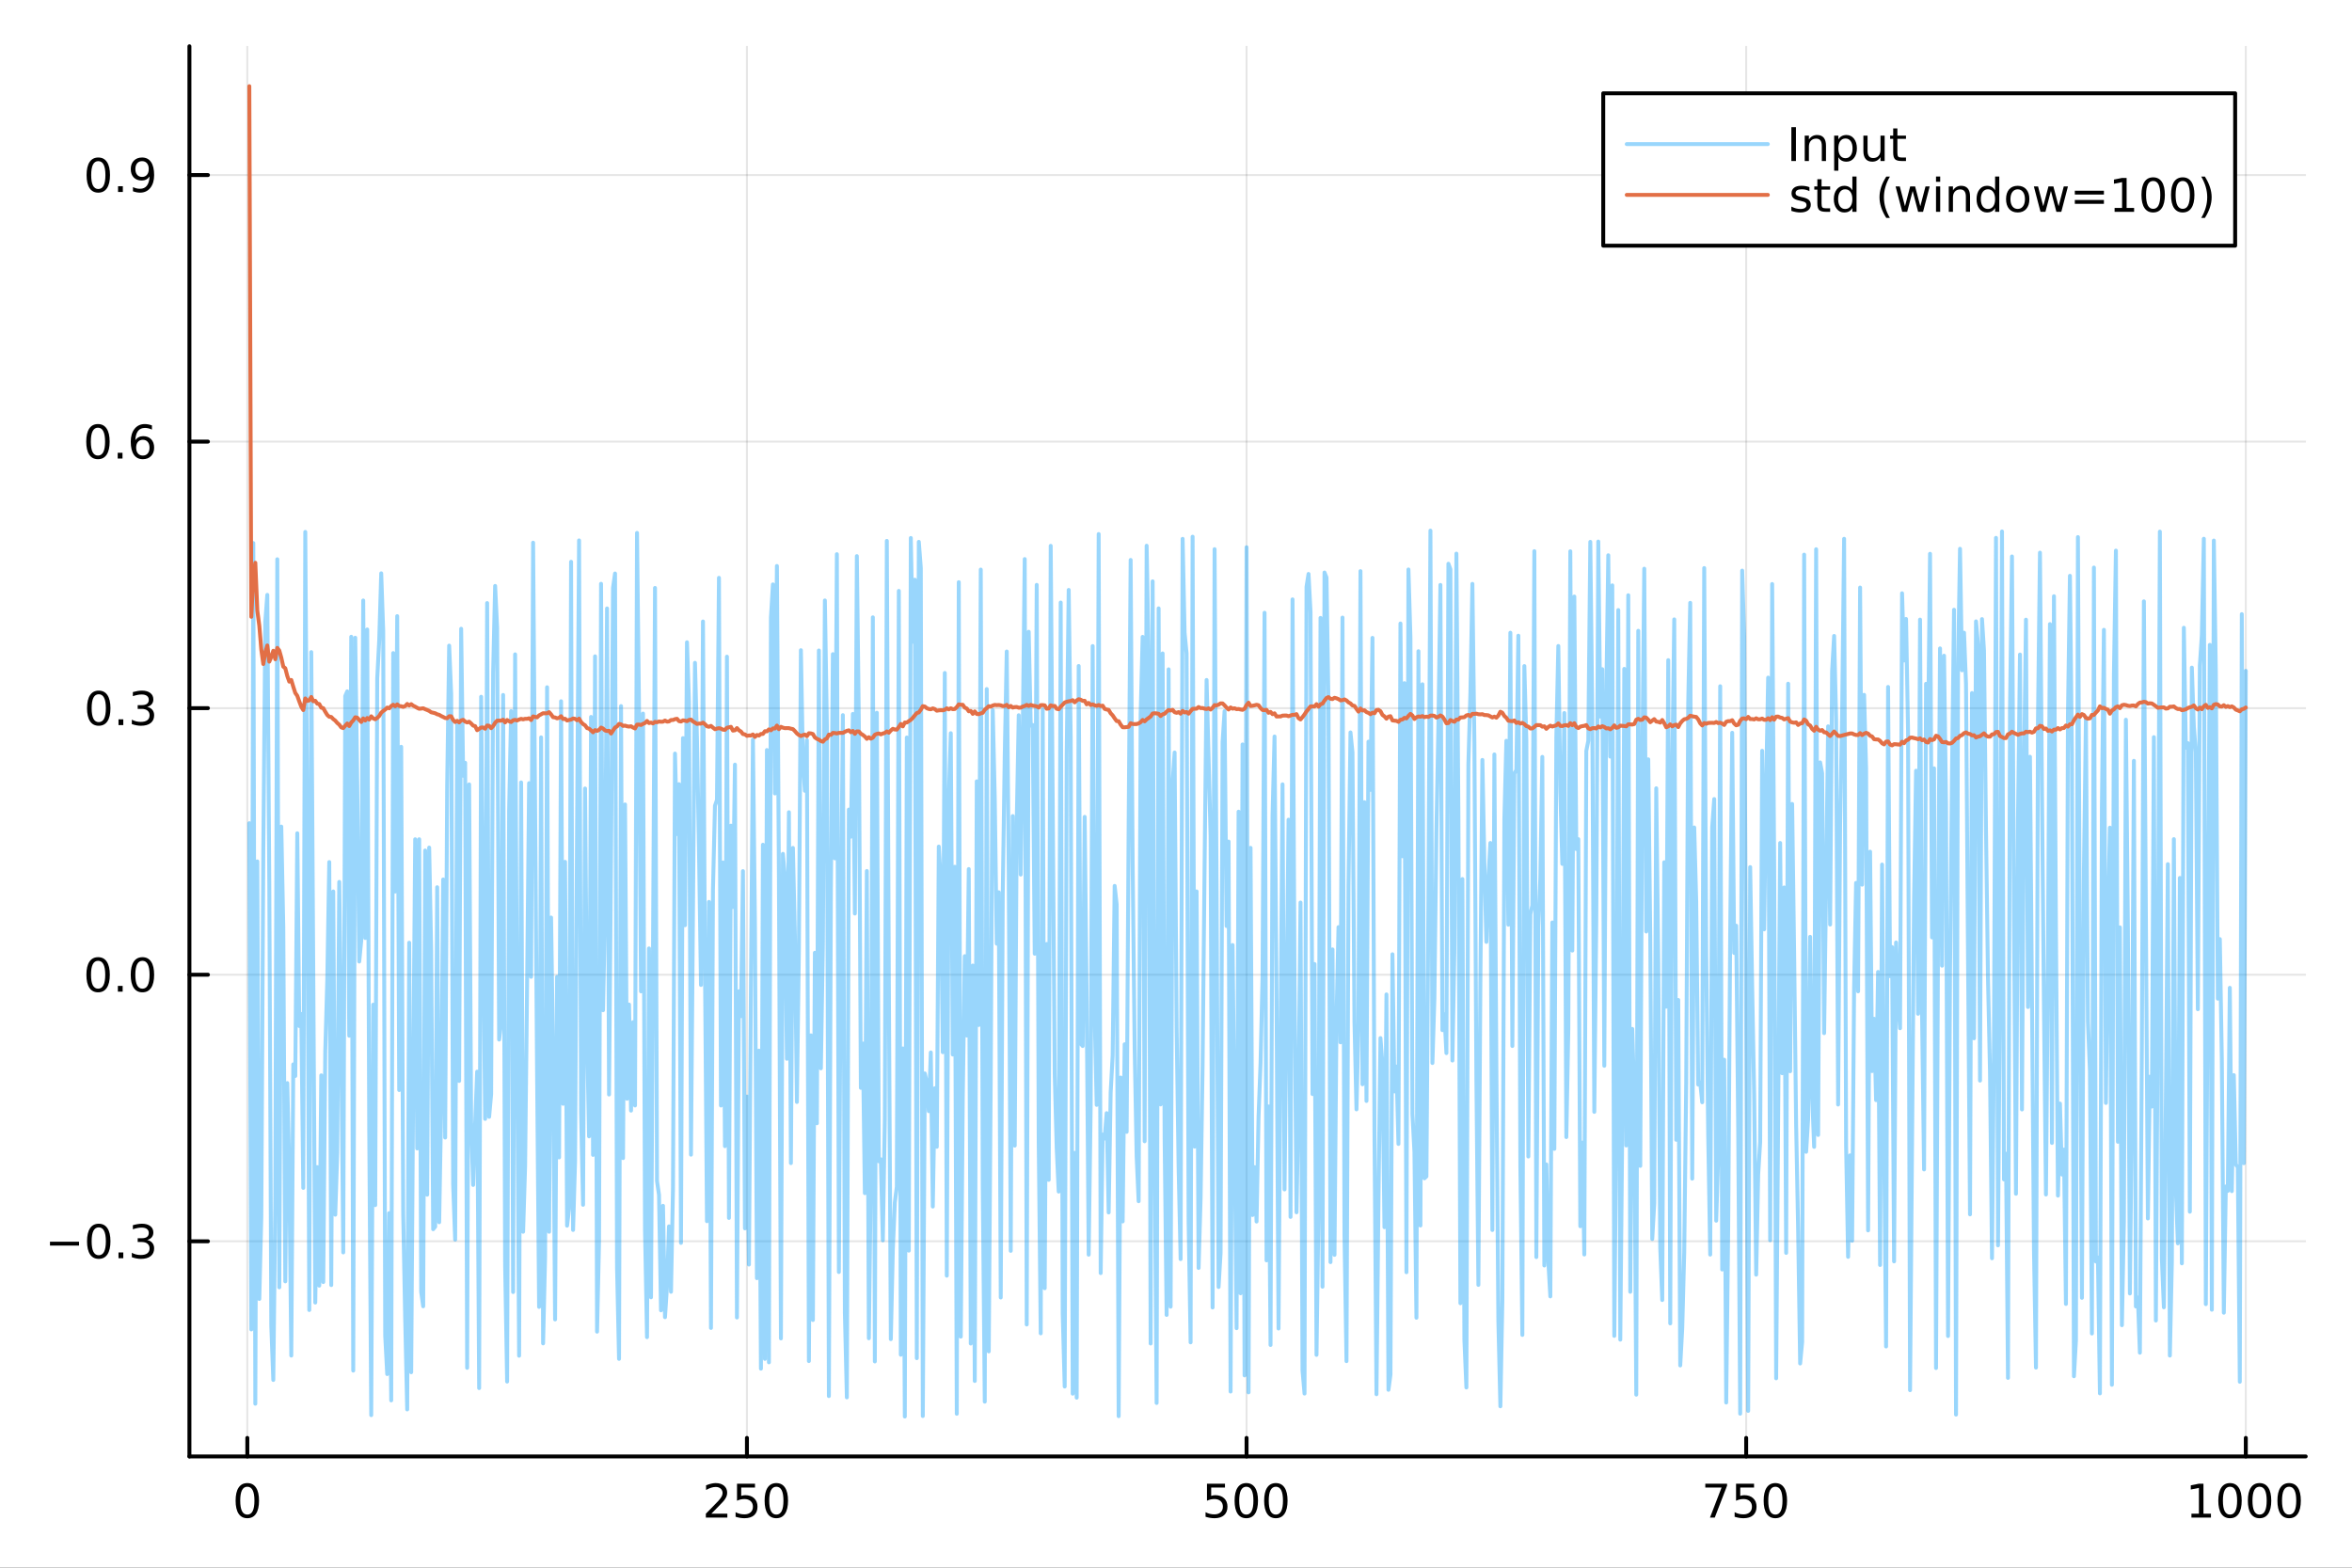 <?xml version="1.0" encoding="utf-8"?>
<svg xmlns="http://www.w3.org/2000/svg" xmlns:xlink="http://www.w3.org/1999/xlink" width="600" height="400" viewBox="0 0 2400 1600">
<rect x="0" y="0" width="2400" height="1600" fill="#333333" stroke="none"/>
<defs>
  <clipPath id="clip450">
    <rect x="0" y="0" width="2400" height="1600"/>
  </clipPath>
</defs>
<path clip-path="url(#clip450)" d="M0 1600 L2400 1600 L2400 0 L0 0  Z" fill="#ffffff" fill-rule="evenodd" fill-opacity="1"/>
<defs>
  <clipPath id="clip451">
    <rect x="480" y="0" width="1681" height="1600"/>
  </clipPath>
</defs>
<path clip-path="url(#clip450)" d="M193.288 1486.45 L2352.76 1486.45 L2352.76 47.244 L193.288 47.244  Z" fill="#ffffff" fill-rule="evenodd" fill-opacity="1"/>
<defs>
  <clipPath id="clip452">
    <rect x="193" y="47" width="2160" height="1440"/>
  </clipPath>
</defs>
<polyline clip-path="url(#clip452)" style="stroke:#000000; stroke-linecap:round; stroke-linejoin:round; stroke-width:2; stroke-opacity:0.1; fill:none" points="252.366,1486.45 252.366,47.244 "/>
<polyline clip-path="url(#clip452)" style="stroke:#000000; stroke-linecap:round; stroke-linejoin:round; stroke-width:2; stroke-opacity:0.1; fill:none" points="762.184,1486.45 762.184,47.244 "/>
<polyline clip-path="url(#clip452)" style="stroke:#000000; stroke-linecap:round; stroke-linejoin:round; stroke-width:2; stroke-opacity:0.1; fill:none" points="1272,1486.45 1272,47.244 "/>
<polyline clip-path="url(#clip452)" style="stroke:#000000; stroke-linecap:round; stroke-linejoin:round; stroke-width:2; stroke-opacity:0.1; fill:none" points="1781.82,1486.45 1781.82,47.244 "/>
<polyline clip-path="url(#clip452)" style="stroke:#000000; stroke-linecap:round; stroke-linejoin:round; stroke-width:2; stroke-opacity:0.1; fill:none" points="2291.64,1486.45 2291.64,47.244 "/>
<polyline clip-path="url(#clip450)" style="stroke:#000000; stroke-linecap:round; stroke-linejoin:round; stroke-width:4; stroke-opacity:1; fill:none" points="193.288,1486.45 2352.76,1486.45 "/>
<polyline clip-path="url(#clip450)" style="stroke:#000000; stroke-linecap:round; stroke-linejoin:round; stroke-width:4; stroke-opacity:1; fill:none" points="252.366,1486.45 252.366,1467.55 "/>
<polyline clip-path="url(#clip450)" style="stroke:#000000; stroke-linecap:round; stroke-linejoin:round; stroke-width:4; stroke-opacity:1; fill:none" points="762.184,1486.45 762.184,1467.55 "/>
<polyline clip-path="url(#clip450)" style="stroke:#000000; stroke-linecap:round; stroke-linejoin:round; stroke-width:4; stroke-opacity:1; fill:none" points="1272,1486.45 1272,1467.55 "/>
<polyline clip-path="url(#clip450)" style="stroke:#000000; stroke-linecap:round; stroke-linejoin:round; stroke-width:4; stroke-opacity:1; fill:none" points="1781.82,1486.45 1781.82,1467.55 "/>
<polyline clip-path="url(#clip450)" style="stroke:#000000; stroke-linecap:round; stroke-linejoin:round; stroke-width:4; stroke-opacity:1; fill:none" points="2291.64,1486.45 2291.64,1467.55 "/>
<path clip-path="url(#clip450)" d="M252.366 1517.37 Q248.755 1517.37 246.926 1520.93 Q245.12 1524.47 245.12 1531.6 Q245.12 1538.71 246.926 1542.27 Q248.755 1545.82 252.366 1545.82 Q256 1545.82 257.805 1542.27 Q259.634 1538.71 259.634 1531.6 Q259.634 1524.47 257.805 1520.93 Q256 1517.37 252.366 1517.37 M252.366 1513.66 Q258.176 1513.66 261.231 1518.27 Q264.31 1522.85 264.31 1531.6 Q264.31 1540.33 261.231 1544.94 Q258.176 1549.52 252.366 1549.52 Q246.555 1549.52 243.477 1544.94 Q240.421 1540.33 240.421 1531.6 Q240.421 1522.85 243.477 1518.27 Q246.555 1513.66 252.366 1513.66 Z" fill="#000000" fill-rule="nonzero" fill-opacity="1" /><path clip-path="url(#clip450)" d="M725.876 1544.91 L742.196 1544.91 L742.196 1548.85 L720.251 1548.85 L720.251 1544.91 Q722.913 1542.16 727.497 1537.53 Q732.103 1532.88 733.284 1531.53 Q735.529 1529.01 736.409 1527.27 Q737.311 1525.51 737.311 1523.82 Q737.311 1521.07 735.367 1519.33 Q733.446 1517.6 730.344 1517.6 Q728.145 1517.6 725.691 1518.36 Q723.261 1519.13 720.483 1520.68 L720.483 1515.95 Q723.307 1514.82 725.761 1514.24 Q728.214 1513.66 730.251 1513.66 Q735.622 1513.66 738.816 1516.35 Q742.01 1519.03 742.01 1523.52 Q742.01 1525.65 741.2 1527.57 Q740.413 1529.47 738.307 1532.07 Q737.728 1532.74 734.626 1535.95 Q731.524 1539.15 725.876 1544.91 Z" fill="#000000" fill-rule="nonzero" fill-opacity="1" /><path clip-path="url(#clip450)" d="M752.057 1514.29 L770.413 1514.29 L770.413 1518.22 L756.339 1518.22 L756.339 1526.7 Q757.358 1526.35 758.376 1526.19 Q759.395 1526 760.413 1526 Q766.2 1526 769.58 1529.17 Q772.959 1532.34 772.959 1537.76 Q772.959 1543.34 769.487 1546.44 Q766.015 1549.52 759.696 1549.52 Q757.52 1549.52 755.251 1549.15 Q753.006 1548.78 750.598 1548.04 L750.598 1543.34 Q752.682 1544.47 754.904 1545.03 Q757.126 1545.58 759.603 1545.58 Q763.608 1545.58 765.945 1543.48 Q768.283 1541.37 768.283 1537.76 Q768.283 1534.15 765.945 1532.04 Q763.608 1529.94 759.603 1529.94 Q757.728 1529.94 755.853 1530.35 Q754.001 1530.77 752.057 1531.65 L752.057 1514.29 Z" fill="#000000" fill-rule="nonzero" fill-opacity="1" /><path clip-path="url(#clip450)" d="M792.172 1517.37 Q788.561 1517.37 786.732 1520.93 Q784.927 1524.47 784.927 1531.6 Q784.927 1538.71 786.732 1542.27 Q788.561 1545.82 792.172 1545.82 Q795.806 1545.82 797.612 1542.27 Q799.441 1538.71 799.441 1531.6 Q799.441 1524.47 797.612 1520.93 Q795.806 1517.37 792.172 1517.37 M792.172 1513.66 Q797.982 1513.66 801.038 1518.27 Q804.117 1522.85 804.117 1531.6 Q804.117 1540.33 801.038 1544.94 Q797.982 1549.52 792.172 1549.52 Q786.362 1549.52 783.283 1544.94 Q780.228 1540.33 780.228 1531.6 Q780.228 1522.85 783.283 1518.27 Q786.362 1513.66 792.172 1513.66 Z" fill="#000000" fill-rule="nonzero" fill-opacity="1" /><path clip-path="url(#clip450)" d="M1231.62 1514.29 L1249.98 1514.29 L1249.98 1518.22 L1235.9 1518.22 L1235.9 1526.7 Q1236.92 1526.35 1237.94 1526.19 Q1238.96 1526 1239.98 1526 Q1245.76 1526 1249.14 1529.17 Q1252.52 1532.34 1252.52 1537.76 Q1252.52 1543.34 1249.05 1546.44 Q1245.58 1549.52 1239.26 1549.52 Q1237.08 1549.52 1234.81 1549.15 Q1232.57 1548.78 1230.16 1548.04 L1230.16 1543.34 Q1232.25 1544.47 1234.47 1545.03 Q1236.69 1545.58 1239.17 1545.58 Q1243.17 1545.58 1245.51 1543.48 Q1247.85 1541.37 1247.85 1537.76 Q1247.85 1534.15 1245.51 1532.04 Q1243.17 1529.94 1239.17 1529.94 Q1237.29 1529.94 1235.42 1530.35 Q1233.56 1530.77 1231.62 1531.65 L1231.62 1514.29 Z" fill="#000000" fill-rule="nonzero" fill-opacity="1" /><path clip-path="url(#clip450)" d="M1271.74 1517.37 Q1268.12 1517.37 1266.3 1520.93 Q1264.49 1524.47 1264.49 1531.6 Q1264.49 1538.71 1266.3 1542.27 Q1268.12 1545.82 1271.74 1545.82 Q1275.37 1545.82 1277.18 1542.27 Q1279 1538.71 1279 1531.6 Q1279 1524.47 1277.18 1520.93 Q1275.37 1517.37 1271.74 1517.37 M1271.74 1513.66 Q1277.55 1513.66 1280.6 1518.27 Q1283.68 1522.85 1283.68 1531.6 Q1283.68 1540.33 1280.6 1544.94 Q1277.55 1549.52 1271.74 1549.52 Q1265.93 1549.52 1262.85 1544.94 Q1259.79 1540.33 1259.79 1531.6 Q1259.79 1522.85 1262.85 1518.27 Q1265.93 1513.66 1271.74 1513.66 Z" fill="#000000" fill-rule="nonzero" fill-opacity="1" /><path clip-path="url(#clip450)" d="M1301.9 1517.37 Q1298.29 1517.37 1296.46 1520.93 Q1294.65 1524.47 1294.65 1531.6 Q1294.65 1538.71 1296.46 1542.27 Q1298.29 1545.82 1301.9 1545.82 Q1305.53 1545.82 1307.34 1542.27 Q1309.17 1538.71 1309.17 1531.6 Q1309.17 1524.47 1307.34 1520.93 Q1305.53 1517.37 1301.9 1517.37 M1301.9 1513.66 Q1307.71 1513.66 1310.76 1518.27 Q1313.84 1522.85 1313.84 1531.6 Q1313.84 1540.33 1310.76 1544.94 Q1307.71 1549.52 1301.9 1549.52 Q1296.09 1549.52 1293.01 1544.94 Q1289.95 1540.33 1289.95 1531.6 Q1289.95 1522.85 1293.01 1518.27 Q1296.09 1513.66 1301.9 1513.66 Z" fill="#000000" fill-rule="nonzero" fill-opacity="1" /><path clip-path="url(#clip450)" d="M1740.1 1514.29 L1762.32 1514.29 L1762.32 1516.28 L1749.77 1548.85 L1744.89 1548.85 L1756.69 1518.22 L1740.1 1518.22 L1740.1 1514.29 Z" fill="#000000" fill-rule="nonzero" fill-opacity="1" /><path clip-path="url(#clip450)" d="M1771.48 1514.29 L1789.84 1514.29 L1789.84 1518.22 L1775.77 1518.22 L1775.77 1526.7 Q1776.79 1526.35 1777.8 1526.19 Q1778.82 1526 1779.84 1526 Q1785.63 1526 1789.01 1529.17 Q1792.39 1532.34 1792.39 1537.76 Q1792.39 1543.34 1788.92 1546.44 Q1785.44 1549.52 1779.12 1549.52 Q1776.95 1549.52 1774.68 1549.15 Q1772.43 1548.78 1770.03 1548.04 L1770.03 1543.34 Q1772.11 1544.47 1774.33 1545.03 Q1776.55 1545.58 1779.03 1545.58 Q1783.04 1545.58 1785.37 1543.48 Q1787.71 1541.37 1787.71 1537.76 Q1787.71 1534.15 1785.37 1532.04 Q1783.04 1529.94 1779.03 1529.94 Q1777.16 1529.94 1775.28 1530.35 Q1773.43 1530.77 1771.48 1531.65 L1771.48 1514.29 Z" fill="#000000" fill-rule="nonzero" fill-opacity="1" /><path clip-path="url(#clip450)" d="M1811.6 1517.37 Q1807.99 1517.37 1806.16 1520.93 Q1804.36 1524.47 1804.36 1531.6 Q1804.36 1538.71 1806.16 1542.27 Q1807.99 1545.82 1811.6 1545.82 Q1815.23 1545.82 1817.04 1542.27 Q1818.87 1538.71 1818.87 1531.6 Q1818.87 1524.47 1817.04 1520.93 Q1815.23 1517.37 1811.6 1517.37 M1811.6 1513.66 Q1817.41 1513.66 1820.47 1518.27 Q1823.54 1522.85 1823.54 1531.6 Q1823.54 1540.33 1820.47 1544.94 Q1817.41 1549.52 1811.6 1549.52 Q1805.79 1549.52 1802.71 1544.94 Q1799.66 1540.33 1799.66 1531.6 Q1799.66 1522.85 1802.71 1518.27 Q1805.79 1513.66 1811.6 1513.66 Z" fill="#000000" fill-rule="nonzero" fill-opacity="1" /><path clip-path="url(#clip450)" d="M2236.16 1544.91 L2243.8 1544.91 L2243.8 1518.55 L2235.49 1520.21 L2235.49 1515.95 L2243.76 1514.29 L2248.43 1514.29 L2248.43 1544.91 L2256.07 1544.91 L2256.07 1548.85 L2236.16 1548.85 L2236.16 1544.91 Z" fill="#000000" fill-rule="nonzero" fill-opacity="1" /><path clip-path="url(#clip450)" d="M2275.52 1517.37 Q2271.91 1517.37 2270.08 1520.93 Q2268.27 1524.47 2268.27 1531.6 Q2268.27 1538.71 2270.08 1542.27 Q2271.91 1545.82 2275.52 1545.82 Q2279.15 1545.82 2280.96 1542.27 Q2282.78 1538.71 2282.78 1531.6 Q2282.78 1524.47 2280.96 1520.93 Q2279.15 1517.37 2275.52 1517.37 M2275.52 1513.66 Q2281.33 1513.66 2284.38 1518.27 Q2287.46 1522.85 2287.46 1531.6 Q2287.46 1540.33 2284.38 1544.94 Q2281.33 1549.52 2275.52 1549.52 Q2269.71 1549.52 2266.63 1544.94 Q2263.57 1540.33 2263.57 1531.6 Q2263.57 1522.85 2266.63 1518.27 Q2269.71 1513.66 2275.52 1513.66 Z" fill="#000000" fill-rule="nonzero" fill-opacity="1" /><path clip-path="url(#clip450)" d="M2305.68 1517.37 Q2302.07 1517.37 2300.24 1520.93 Q2298.43 1524.47 2298.43 1531.6 Q2298.43 1538.71 2300.24 1542.27 Q2302.07 1545.82 2305.68 1545.82 Q2309.31 1545.82 2311.12 1542.27 Q2312.95 1538.71 2312.95 1531.6 Q2312.95 1524.47 2311.12 1520.93 Q2309.31 1517.37 2305.68 1517.37 M2305.68 1513.66 Q2311.49 1513.66 2314.54 1518.27 Q2317.62 1522.85 2317.62 1531.6 Q2317.62 1540.33 2314.54 1544.94 Q2311.49 1549.52 2305.68 1549.52 Q2299.87 1549.52 2296.79 1544.94 Q2293.73 1540.33 2293.73 1531.6 Q2293.73 1522.85 2296.79 1518.27 Q2299.87 1513.66 2305.68 1513.66 Z" fill="#000000" fill-rule="nonzero" fill-opacity="1" /><path clip-path="url(#clip450)" d="M2335.84 1517.37 Q2332.23 1517.37 2330.4 1520.93 Q2328.59 1524.47 2328.59 1531.6 Q2328.59 1538.71 2330.4 1542.27 Q2332.23 1545.82 2335.84 1545.82 Q2339.47 1545.82 2341.28 1542.27 Q2343.11 1538.71 2343.11 1531.6 Q2343.11 1524.47 2341.28 1520.93 Q2339.47 1517.37 2335.84 1517.37 M2335.84 1513.66 Q2341.65 1513.66 2344.71 1518.27 Q2347.78 1522.85 2347.78 1531.6 Q2347.78 1540.33 2344.71 1544.94 Q2341.65 1549.52 2335.84 1549.52 Q2330.03 1549.52 2326.95 1544.94 Q2323.9 1540.33 2323.9 1531.6 Q2323.9 1522.85 2326.95 1518.27 Q2330.03 1513.66 2335.84 1513.66 Z" fill="#000000" fill-rule="nonzero" fill-opacity="1" /><polyline clip-path="url(#clip452)" style="stroke:#000000; stroke-linecap:round; stroke-linejoin:round; stroke-width:2; stroke-opacity:0.1; fill:none" points="193.288,1266.87 2352.76,1266.87 "/>
<polyline clip-path="url(#clip452)" style="stroke:#000000; stroke-linecap:round; stroke-linejoin:round; stroke-width:2; stroke-opacity:0.1; fill:none" points="193.288,994.816 2352.76,994.816 "/>
<polyline clip-path="url(#clip452)" style="stroke:#000000; stroke-linecap:round; stroke-linejoin:round; stroke-width:2; stroke-opacity:0.1; fill:none" points="193.288,722.764 2352.76,722.764 "/>
<polyline clip-path="url(#clip452)" style="stroke:#000000; stroke-linecap:round; stroke-linejoin:round; stroke-width:2; stroke-opacity:0.1; fill:none" points="193.288,450.712 2352.76,450.712 "/>
<polyline clip-path="url(#clip452)" style="stroke:#000000; stroke-linecap:round; stroke-linejoin:round; stroke-width:2; stroke-opacity:0.1; fill:none" points="193.288,178.66 2352.76,178.66 "/>
<polyline clip-path="url(#clip450)" style="stroke:#000000; stroke-linecap:round; stroke-linejoin:round; stroke-width:4; stroke-opacity:1; fill:none" points="193.288,1486.45 193.288,47.244 "/>
<polyline clip-path="url(#clip450)" style="stroke:#000000; stroke-linecap:round; stroke-linejoin:round; stroke-width:4; stroke-opacity:1; fill:none" points="193.288,1266.87 212.185,1266.87 "/>
<polyline clip-path="url(#clip450)" style="stroke:#000000; stroke-linecap:round; stroke-linejoin:round; stroke-width:4; stroke-opacity:1; fill:none" points="193.288,994.816 212.185,994.816 "/>
<polyline clip-path="url(#clip450)" style="stroke:#000000; stroke-linecap:round; stroke-linejoin:round; stroke-width:4; stroke-opacity:1; fill:none" points="193.288,722.764 212.185,722.764 "/>
<polyline clip-path="url(#clip450)" style="stroke:#000000; stroke-linecap:round; stroke-linejoin:round; stroke-width:4; stroke-opacity:1; fill:none" points="193.288,450.712 212.185,450.712 "/>
<polyline clip-path="url(#clip450)" style="stroke:#000000; stroke-linecap:round; stroke-linejoin:round; stroke-width:4; stroke-opacity:1; fill:none" points="193.288,178.66 212.185,178.66 "/>
<path clip-path="url(#clip450)" d="M50.992 1267.32 L80.668 1267.32 L80.668 1271.25 L50.992 1271.25 L50.992 1267.32 Z" fill="#000000" fill-rule="nonzero" fill-opacity="1" /><path clip-path="url(#clip450)" d="M100.76 1252.67 Q97.149 1252.67 95.321 1256.23 Q93.515 1259.77 93.515 1266.9 Q93.515 1274.01 95.321 1277.57 Q97.149 1281.12 100.76 1281.12 Q104.395 1281.12 106.2 1277.57 Q108.029 1274.01 108.029 1266.9 Q108.029 1259.77 106.2 1256.23 Q104.395 1252.67 100.76 1252.67 M100.76 1248.96 Q106.571 1248.96 109.626 1253.57 Q112.705 1258.15 112.705 1266.9 Q112.705 1275.63 109.626 1280.24 Q106.571 1284.82 100.76 1284.82 Q94.95 1284.82 91.871 1280.24 Q88.816 1275.63 88.816 1266.9 Q88.816 1258.15 91.871 1253.57 Q94.95 1248.96 100.76 1248.96 Z" fill="#000000" fill-rule="nonzero" fill-opacity="1" /><path clip-path="url(#clip450)" d="M120.922 1278.27 L125.807 1278.27 L125.807 1284.15 L120.922 1284.15 L120.922 1278.27 Z" fill="#000000" fill-rule="nonzero" fill-opacity="1" /><path clip-path="url(#clip450)" d="M150.158 1265.51 Q153.515 1266.23 155.39 1268.5 Q157.288 1270.77 157.288 1274.1 Q157.288 1279.22 153.769 1282.02 Q150.251 1284.82 143.769 1284.82 Q141.593 1284.82 139.279 1284.38 Q136.987 1283.96 134.533 1283.11 L134.533 1278.59 Q136.478 1279.73 138.793 1280.3 Q141.107 1280.88 143.631 1280.88 Q148.029 1280.88 150.32 1279.15 Q152.635 1277.41 152.635 1274.1 Q152.635 1271.05 150.482 1269.33 Q148.353 1267.6 144.533 1267.6 L140.506 1267.6 L140.506 1263.75 L144.718 1263.75 Q148.168 1263.75 149.996 1262.39 Q151.825 1261 151.825 1258.41 Q151.825 1255.74 149.927 1254.33 Q148.052 1252.9 144.533 1252.9 Q142.612 1252.9 140.413 1253.31 Q138.214 1253.73 135.575 1254.61 L135.575 1250.44 Q138.237 1249.7 140.552 1249.33 Q142.89 1248.96 144.95 1248.96 Q150.274 1248.96 153.376 1251.39 Q156.478 1253.8 156.478 1257.92 Q156.478 1260.79 154.834 1262.78 Q153.191 1264.75 150.158 1265.51 Z" fill="#000000" fill-rule="nonzero" fill-opacity="1" /><path clip-path="url(#clip450)" d="M100.112 980.614 Q96.501 980.614 94.672 984.179 Q92.867 987.721 92.867 994.85 Q92.867 1001.96 94.672 1005.52 Q96.501 1009.06 100.112 1009.06 Q103.746 1009.06 105.552 1005.52 Q107.381 1001.96 107.381 994.85 Q107.381 987.721 105.552 984.179 Q103.746 980.614 100.112 980.614 M100.112 976.911 Q105.922 976.911 108.978 981.517 Q112.057 986.1 112.057 994.85 Q112.057 1003.58 108.978 1008.18 Q105.922 1012.77 100.112 1012.77 Q94.302 1012.77 91.223 1008.18 Q88.168 1003.58 88.168 994.85 Q88.168 986.1 91.223 981.517 Q94.302 976.911 100.112 976.911 Z" fill="#000000" fill-rule="nonzero" fill-opacity="1" /><path clip-path="url(#clip450)" d="M120.274 1006.22 L125.158 1006.22 L125.158 1012.1 L120.274 1012.1 L120.274 1006.22 Z" fill="#000000" fill-rule="nonzero" fill-opacity="1" /><path clip-path="url(#clip450)" d="M145.343 980.614 Q141.732 980.614 139.904 984.179 Q138.098 987.721 138.098 994.85 Q138.098 1001.96 139.904 1005.52 Q141.732 1009.06 145.343 1009.06 Q148.978 1009.06 150.783 1005.52 Q152.612 1001.96 152.612 994.85 Q152.612 987.721 150.783 984.179 Q148.978 980.614 145.343 980.614 M145.343 976.911 Q151.154 976.911 154.209 981.517 Q157.288 986.1 157.288 994.85 Q157.288 1003.58 154.209 1008.18 Q151.154 1012.77 145.343 1012.77 Q139.533 1012.77 136.455 1008.18 Q133.399 1003.58 133.399 994.85 Q133.399 986.1 136.455 981.517 Q139.533 976.911 145.343 976.911 Z" fill="#000000" fill-rule="nonzero" fill-opacity="1" /><path clip-path="url(#clip450)" d="M100.76 708.563 Q97.149 708.563 95.321 712.127 Q93.515 715.669 93.515 722.799 Q93.515 729.905 95.321 733.47 Q97.149 737.011 100.76 737.011 Q104.395 737.011 106.2 733.47 Q108.029 729.905 108.029 722.799 Q108.029 715.669 106.2 712.127 Q104.395 708.563 100.76 708.563 M100.76 704.859 Q106.571 704.859 109.626 709.465 Q112.705 714.049 112.705 722.799 Q112.705 731.525 109.626 736.132 Q106.571 740.715 100.76 740.715 Q94.95 740.715 91.871 736.132 Q88.816 731.525 88.816 722.799 Q88.816 714.049 91.871 709.465 Q94.95 704.859 100.76 704.859 Z" fill="#000000" fill-rule="nonzero" fill-opacity="1" /><path clip-path="url(#clip450)" d="M120.922 734.164 L125.807 734.164 L125.807 740.044 L120.922 740.044 L120.922 734.164 Z" fill="#000000" fill-rule="nonzero" fill-opacity="1" /><path clip-path="url(#clip450)" d="M150.158 721.41 Q153.515 722.127 155.39 724.396 Q157.288 726.664 157.288 729.998 Q157.288 735.113 153.769 737.914 Q150.251 740.715 143.769 740.715 Q141.593 740.715 139.279 740.275 Q136.987 739.859 134.533 739.002 L134.533 734.488 Q136.478 735.623 138.793 736.201 Q141.107 736.78 143.631 736.78 Q148.029 736.78 150.32 735.044 Q152.635 733.308 152.635 729.998 Q152.635 726.942 150.482 725.229 Q148.353 723.493 144.533 723.493 L140.506 723.493 L140.506 719.65 L144.718 719.65 Q148.168 719.65 149.996 718.285 Q151.825 716.896 151.825 714.303 Q151.825 711.641 149.927 710.229 Q148.052 708.794 144.533 708.794 Q142.612 708.794 140.413 709.211 Q138.214 709.627 135.575 710.507 L135.575 706.34 Q138.237 705.6 140.552 705.229 Q142.89 704.859 144.95 704.859 Q150.274 704.859 153.376 707.289 Q156.478 709.697 156.478 713.817 Q156.478 716.687 154.834 718.678 Q153.191 720.646 150.158 721.41 Z" fill="#000000" fill-rule="nonzero" fill-opacity="1" /><path clip-path="url(#clip450)" d="M99.95 436.511 Q96.339 436.511 94.51 440.076 Q92.705 443.617 92.705 450.747 Q92.705 457.853 94.51 461.418 Q96.339 464.96 99.95 464.96 Q103.584 464.96 105.39 461.418 Q107.219 457.853 107.219 450.747 Q107.219 443.617 105.39 440.076 Q103.584 436.511 99.95 436.511 M99.95 432.807 Q105.76 432.807 108.816 437.413 Q111.895 441.997 111.895 450.747 Q111.895 459.474 108.816 464.08 Q105.76 468.663 99.95 468.663 Q94.14 468.663 91.061 464.08 Q88.006 459.474 88.006 450.747 Q88.006 441.997 91.061 437.413 Q94.14 432.807 99.95 432.807 Z" fill="#000000" fill-rule="nonzero" fill-opacity="1" /><path clip-path="url(#clip450)" d="M120.112 462.112 L124.996 462.112 L124.996 467.992 L120.112 467.992 L120.112 462.112 Z" fill="#000000" fill-rule="nonzero" fill-opacity="1" /><path clip-path="url(#clip450)" d="M145.76 448.849 Q142.612 448.849 140.76 451.001 Q138.931 453.154 138.931 456.904 Q138.931 460.631 140.76 462.807 Q142.612 464.96 145.76 464.96 Q148.908 464.96 150.737 462.807 Q152.589 460.631 152.589 456.904 Q152.589 453.154 150.737 451.001 Q148.908 448.849 145.76 448.849 M155.042 434.196 L155.042 438.455 Q153.283 437.622 151.478 437.182 Q149.695 436.742 147.936 436.742 Q143.306 436.742 140.853 439.867 Q138.422 442.992 138.075 449.312 Q139.441 447.298 141.501 446.233 Q143.561 445.145 146.038 445.145 Q151.246 445.145 154.255 448.316 Q157.288 451.464 157.288 456.904 Q157.288 462.228 154.14 465.446 Q150.992 468.663 145.76 468.663 Q139.765 468.663 136.594 464.08 Q133.422 459.474 133.422 450.747 Q133.422 442.552 137.311 437.691 Q141.2 432.807 147.751 432.807 Q149.51 432.807 151.293 433.154 Q153.098 433.501 155.042 434.196 Z" fill="#000000" fill-rule="nonzero" fill-opacity="1" /><path clip-path="url(#clip450)" d="M100.297 164.459 Q96.686 164.459 94.858 168.024 Q93.052 171.565 93.052 178.695 Q93.052 185.801 94.858 189.366 Q96.686 192.908 100.297 192.908 Q103.932 192.908 105.737 189.366 Q107.566 185.801 107.566 178.695 Q107.566 171.565 105.737 168.024 Q103.932 164.459 100.297 164.459 M100.297 160.755 Q106.108 160.755 109.163 165.362 Q112.242 169.945 112.242 178.695 Q112.242 187.422 109.163 192.028 Q106.108 196.612 100.297 196.612 Q94.487 196.612 91.409 192.028 Q88.353 187.422 88.353 178.695 Q88.353 169.945 91.409 165.362 Q94.487 160.755 100.297 160.755 Z" fill="#000000" fill-rule="nonzero" fill-opacity="1" /><path clip-path="url(#clip450)" d="M120.459 190.061 L125.344 190.061 L125.344 195.94 L120.459 195.94 L120.459 190.061 Z" fill="#000000" fill-rule="nonzero" fill-opacity="1" /><path clip-path="url(#clip450)" d="M135.668 195.223 L135.668 190.963 Q137.427 191.797 139.232 192.237 Q141.038 192.676 142.774 192.676 Q147.404 192.676 149.834 189.575 Q152.288 186.45 152.635 180.107 Q151.293 182.098 149.232 183.163 Q147.172 184.227 144.672 184.227 Q139.487 184.227 136.455 181.102 Q133.445 177.954 133.445 172.514 Q133.445 167.19 136.594 163.973 Q139.742 160.755 144.973 160.755 Q150.968 160.755 154.117 165.362 Q157.288 169.945 157.288 178.695 Q157.288 186.866 153.399 191.75 Q149.533 196.612 142.982 196.612 Q141.223 196.612 139.418 196.264 Q137.612 195.917 135.668 195.223 M144.973 180.57 Q148.121 180.57 149.95 178.417 Q151.802 176.264 151.802 172.514 Q151.802 168.788 149.95 166.635 Q148.121 164.459 144.973 164.459 Q141.825 164.459 139.973 166.635 Q138.144 168.788 138.144 172.514 Q138.144 176.264 139.973 178.417 Q141.825 180.57 144.973 180.57 Z" fill="#000000" fill-rule="nonzero" fill-opacity="1" /><polyline clip-path="url(#clip452)" style="stroke:#009af9; stroke-linecap:round; stroke-linejoin:round; stroke-width:4; stroke-opacity:0.4; fill:none" points="254.405,840.176 256.444,1356.82 258.483,554.257 260.523,1432.66 262.562,879.161 264.601,1325.73 266.641,1241.56 268.68,868.493 270.719,634.462 272.758,607.136 274.798,901.983 276.837,1353.27 278.876,1408.4 280.915,1227.92 282.955,570.782 284.994,1313.85 287.033,843.628 289.073,946.391 291.112,1307.78 293.151,1105.42 295.19,1193.46 297.23,1383.52 299.269,1086.33 301.308,1098.16 303.347,850.448 305.387,1047.16 307.426,1034.87 309.465,1212.36 311.505,542.893 313.544,843.407 315.583,1337.02 317.622,665.548 319.662,992.02 321.701,1329.41 323.74,1191.15 325.779,1312.15 327.819,1097.52 329.858,1308.48 331.897,1073.07 333.937,1001.37 335.976,879.838 338.015,1311.57 340.054,909.843 342.094,1239.73 344.133,1176.21 346.172,900.091 348.211,1059.81 350.251,1278.23 352.29,710.351 354.329,705.618 356.369,1057.08 358.408,649.895 360.447,1398.85 362.486,650.881 364.526,798.512 366.565,981.351 368.604,960.2 370.643,612.858 372.683,957.342 374.722,642.454 376.761,1152.83 378.801,1444.31 380.84,1025.4 382.879,1229.96 384.918,692.578 386.958,653.421 388.997,585.159 391.036,644.042 393.075,1363.39 395.115,1402.38 397.154,1238.12 399.193,1429.24 401.233,666.57 403.272,909.926 405.311,628.848 407.35,1112.51 409.39,762.202 411.429,1238.39 413.468,1346.48 415.507,1438.47 417.547,962.141 419.586,1400.51 421.625,1104.75 423.665,856.58 425.704,1172.12 427.743,856.548 429.782,1318.44 431.822,1333.21 433.861,868.056 435.9,1219.32 437.939,865.073 439.979,970.236 442.018,1254.55 444.057,1251.97 446.097,905.527 448.136,1247.41 450.175,1130.03 452.214,897.61 454.254,1160.97 456.293,801.937 458.332,658.952 460.371,708.382 462.411,1209.23 464.45,1265.17 466.489,738.951 468.529,1103.21 470.568,641.715 472.607,791.739 474.646,778.485 476.686,1396.02 478.725,800.55 480.764,1145.62 482.803,1209.37 484.843,1147.27 486.882,1093.75 488.921,1416.69 490.961,711.117 493,931.574 495.039,1141.96 497.078,615.497 499.118,1139.87 501.157,1116.7 503.196,686.215 505.235,598.012 507.275,640.828 509.314,1060.99 511.353,1043.39 513.393,709.291 515.432,1291.07 517.471,1410.05 519.51,827.258 521.55,725.784 523.589,1318.65 525.628,667.833 527.667,1063.17 529.707,1383.67 531.746,798.544 533.785,1257.13 535.825,1190.27 537.864,1004.54 539.903,799.301 541.942,996.964 543.982,553.884 546.021,822.919 548.06,1097.62 550.099,1333.84 552.139,752.566 554.178,1371.06 556.217,1283.03 558.257,701.424 560.296,1257.17 562.335,936.442 564.374,1078.15 566.414,1346.62 568.453,996.988 570.492,1181.27 572.532,715.691 574.571,1126.55 576.61,879.629 578.649,1250.95 580.689,1233.54 582.728,573.369 584.767,1255.3 586.806,1185.39 588.846,843.965 590.885,551.536 592.924,1135.49 594.964,1229.62 597.003,804.746 599.042,1053.83 601.081,1159.8 603.121,731.7 605.16,1178.72 607.199,669.855 609.238,1359.11 611.278,1267.06 613.317,595.81 615.356,1031.06 617.396,924.557 619.435,620.987 621.474,1117.08 623.513,875.482 625.553,599.824 627.592,585.329 629.631,1293.57 631.67,1386.87 633.71,720.643 635.749,1181.96 637.788,821.034 639.828,1121.4 641.867,1025.27 643.906,1133.51 645.945,1043.23 647.985,1128.25 650.024,543.896 652.063,723.263 654.102,1011.79 656.142,728.286 658.181,1255.91 660.22,1364.72 662.26,967.974 664.299,1324.04 666.338,972.63 668.377,600.049 670.417,1205.3 672.456,1219.55 674.495,1337.32 676.534,1230.68 678.574,1344.32 680.613,1312.67 682.652,1251.66 684.692,1318.4 686.731,1212.89 688.77,769.115 690.809,851.29 692.849,800.338 694.888,1268.51 696.927,753.317 698.966,944.31 701.006,655.515 703.045,717.309 705.084,1178.48 707.124,928.657 709.163,676.495 711.202,754.427 713.241,866.348 715.281,1005.27 717.32,634.312 719.359,985.984 721.398,1246.36 723.438,920.518 725.477,1355.32 727.516,907.748 729.556,822.403 731.595,816.427 733.634,589.759 735.673,1128.31 737.713,880.256 739.752,1169.77 741.791,670.191 743.83,1243.06 745.87,842.663 747.909,925.675 749.948,780.379 751.988,1344.66 754.027,1011.72 756.066,1037.1 758.105,889.085 760.145,1253.69 762.184,1119.16 764.223,1290.6 766.262,1009.2 768.302,754.817 770.341,941.848 772.38,1304.51 774.42,1072.31 776.459,1396.86 778.498,862.15 780.537,1386.91 782.577,765.489 784.616,1390.43 786.655,630.393 788.694,596.452 790.734,809.813 792.773,577.672 794.812,894.037 796.852,1366 798.891,871.45 800.93,895.127 802.969,1080.6 805.009,828.955 807.048,1187.09 809.087,865.382 811.126,955.79 813.166,1124.68 815.205,969.402 817.244,663.6 819.284,775.177 821.323,807.095 823.362,755.442 825.401,1389.12 827.441,1056.67 829.48,1347.21 831.519,972.393 833.558,1146.4 835.598,663.891 837.637,1090.34 839.676,962.822 841.716,612.847 843.755,740.593 845.794,1424.85 847.833,909.671 849.873,667.64 851.912,876.029 853.951,565.613 855.99,1298.24 858.03,942.288 860.069,729.882 862.108,1339.77 864.148,1426.18 866.187,826.271 868.226,853.942 870.265,728.655 872.305,932.379 874.344,567.585 876.383,739.037 878.422,1110.27 880.462,1065.04 882.501,1217.75 884.54,888.97 886.58,1365.86 888.619,1198.66 890.658,630.064 892.697,1389.51 894.737,727.429 896.776,1185.26 898.815,1183.17 900.855,1265.92 902.894,1142.07 904.933,552.038 906.972,999.234 909.012,1366.75 911.051,1275.47 913.09,1227.29 915.129,1211.24 917.169,603.091 919.208,1382.66 921.247,1070.05 923.287,1445.72 925.326,752.716 927.365,1276.41 929.404,549.075 931.444,654.99 933.483,591.665 935.522,1386.15 937.561,553.024 939.601,579.774 941.64,1445.2 943.679,1095.56 945.719,1104.85 947.758,1134.07 949.797,1074.15 951.836,1231.4 953.876,1110.68 955.915,1170.46 957.954,864.035 959.993,899.77 962.033,1073.85 964.072,686.851 966.111,1301.96 968.151,815.905 970.19,748.313 972.229,1076.28 974.268,884.629 976.308,1442.91 978.347,594.165 980.386,1364.21 982.425,1119.66 984.465,975.878 986.504,1056.88 988.543,886.996 990.583,1371.23 992.622,985.44 994.661,1409.43 996.7,797.458 998.74,1046.13 1000.78,581.314 1002.82,1211.4 1004.86,1430.55 1006.9,703.252 1008.94,1379.26 1010.98,1097.12 1013.01,724.803 1015.05,814.106 1017.09,963.125 1019.13,910.674 1021.17,1324.23 1023.21,912.86 1025.25,770.664 1027.29,664.932 1029.33,890.048 1031.37,1276.64 1033.41,832.907 1035.45,1169.24 1037.49,838.895 1039.53,729.984 1041.56,892.59 1043.6,750.322 1045.64,570.608 1047.68,1351.78 1049.72,644.815 1051.76,740.594 1053.8,739.933 1055.84,973.407 1057.88,596.936 1059.92,1165.45 1061.96,1360.82 1064,724.082 1066.04,1314.77 1068.07,963.43 1070.11,1204.18 1072.15,557.092 1074.19,817.272 1076.23,1096.14 1078.27,1171.71 1080.31,1216.14 1082.35,614.956 1084.39,1340.69 1086.43,1415.11 1088.47,769.96 1090.51,602.078 1092.55,753.691 1094.59,1422.4 1096.62,1176.62 1098.66,1426.47 1100.7,679.734 1102.74,1065.05 1104.78,1067.57 1106.82,833.706 1108.86,1022.13 1110.9,1280.54 1112.94,1128.57 1114.98,659.39 1117.02,1034.75 1119.06,1127.66 1121.1,545.065 1123.14,1299.32 1125.17,1157.95 1127.21,1162.07 1129.25,1136.1 1131.29,1237.46 1133.33,1115.07 1135.37,1077.39 1137.41,904.165 1139.45,923.005 1141.49,1445.36 1143.53,1099.75 1145.57,1246.61 1147.61,1065.8 1149.65,1155.18 1151.69,841.498 1153.72,571.487 1155.76,880.641 1157.8,1068.63 1159.84,1179.9 1161.88,1225.98 1163.92,729.119 1165.96,650.002 1168,1164.78 1170.04,556.982 1172.08,669.123 1174.12,1371.21 1176.16,593.334 1178.2,1167.17 1180.23,1431.87 1182.27,620.928 1184.31,1127.18 1186.35,666.901 1188.39,1161.74 1190.43,1342.02 1192.47,683.125 1194.51,1333.61 1196.55,799.111 1198.59,768.021 1200.63,1048.88 1202.67,1191.76 1204.71,1285.03 1206.75,549.949 1208.78,645.855 1210.82,667.065 1212.86,1245.84 1214.9,1370 1216.94,547.766 1218.98,1170.29 1221.02,909.804 1223.06,1294.1 1225.1,1223.15 1227.14,1087.24 1229.18,882.788 1231.22,693.998 1233.26,773.455 1235.3,853.075 1237.33,1334.42 1239.37,560.505 1241.41,907.041 1243.45,1313.51 1245.49,1278.77 1247.53,757.414 1249.57,725.723 1251.61,945.124 1253.65,858.909 1255.69,1420.24 1257.73,964.542 1259.77,1151.75 1261.81,1355.56 1263.85,828.433 1265.88,1319.93 1267.92,759.772 1269.96,1403.75 1272,558.539 1274.04,1421.05 1276.08,865.336 1278.12,1240.08 1280.16,1191.22 1282.2,1246.71 1284.24,1139.7 1286.28,1084.85 1288.32,996.809 1290.36,625.382 1292.39,1286.37 1294.43,1129.25 1296.47,1372.69 1298.51,832.687 1300.55,751.684 1302.59,1018.14 1304.63,1355.91 1306.67,1062.55 1308.71,800.501 1310.75,1213.93 1312.79,1032.07 1314.83,836.586 1316.87,1242 1318.91,611.733 1320.94,1000.51 1322.98,1237.29 1325.02,1121.81 1327.06,921.155 1329.1,1398.83 1331.14,1422.28 1333.18,598.949 1335.22,585.793 1337.26,624.474 1339.3,1116.64 1341.34,983.892 1343.38,1382.78 1345.42,1232.49 1347.46,630.644 1349.49,1313.21 1351.53,584.321 1353.57,589.467 1355.61,719.745 1357.65,1288.14 1359.69,968.983 1361.73,1280.7 1363.77,1041.85 1365.81,946.255 1367.85,1063.82 1369.89,630.314 1371.93,1261.09 1373.97,1389.21 1376.01,904.242 1378.04,747.521 1380.08,767.967 1382.12,1043.33 1384.16,1132.24 1386.2,1045.9 1388.24,582.908 1390.28,1106.63 1392.32,818.728 1394.36,1123.64 1396.4,756.94 1398.44,806.127 1400.48,651.025 1402.52,1154.13 1404.56,1422.95 1406.59,1226.58 1408.63,1059.49 1410.67,1086.38 1412.71,1252.5 1414.75,1014.93 1416.79,1418.45 1418.83,1402.96 1420.87,973.962 1422.91,1113.95 1424.95,1088.56 1426.99,1167.49 1429.03,636.361 1431.07,873.918 1433.1,697.261 1435.14,1298.45 1437.18,581.213 1439.22,650.727 1441.26,1136.96 1443.3,1175.53 1445.34,1344.87 1447.38,664.632 1449.42,1250.78 1451.46,698.392 1453.5,1202.61 1455.54,1200.68 1457.58,918.283 1459.62,541.566 1461.65,1084.91 1463.69,1018.63 1465.73,848.427 1467.77,739.741 1469.81,596.983 1471.85,1051.39 1473.89,1035.13 1475.93,1074.8 1477.97,575.379 1480.01,581.035 1482.05,1082.4 1484.09,969.149 1486.13,565.044 1488.17,830.967 1490.2,1330.09 1492.24,897.155 1494.28,1367.56 1496.32,1416.09 1498.36,780.017 1500.4,707.392 1502.44,595.911 1504.48,757.724 1506.52,1102.28 1508.56,1311.35 1510.6,1001.22 1512.64,775.594 1514.68,880.91 1516.72,961.312 1518.75,898.488 1520.79,860.344 1522.83,1255.36 1524.87,769.989 1526.91,1090.33 1528.95,1348.41 1530.99,1435.28 1533.03,1326.52 1535.07,835.843 1537.11,756.061 1539.15,943.75 1541.19,645.78 1543.23,1067.54 1545.26,789.524 1547.3,785.831 1549.34,648.784 1551.38,1189.45 1553.42,1362.43 1555.46,679.805 1557.5,755.835 1559.54,1180.36 1561.58,932.919 1563.62,924.132 1565.66,562.518 1567.7,1283 1569.74,945.473 1571.78,895.987 1573.81,772.503 1575.85,1291.58 1577.89,1188.42 1579.93,1287.16 1581.97,1323.13 1584.01,941.49 1586.05,1172.53 1588.09,752.269 1590.13,659.316 1592.17,807.602 1594.21,881.709 1596.25,727.715 1598.29,1160.52 1600.33,1050.07 1602.36,562.66 1604.4,970.179 1606.44,608.84 1608.48,866.562 1610.52,856.439 1612.56,1251.5 1614.6,1166.14 1616.64,1280.35 1618.68,766.319 1620.72,756.083 1622.76,553.047 1624.8,729.739 1626.84,1134.76 1628.88,936.073 1630.91,552.732 1632.95,731.38 1634.99,683.007 1637.03,1087.72 1639.07,708.975 1641.11,566.727 1643.15,772.239 1645.19,597.435 1647.23,1363.42 1649.27,1144.63 1651.31,622.65 1653.35,1367.25 1655.39,1147.12 1657.42,682.657 1659.46,1169.08 1661.5,607.523 1663.54,1318.42 1665.58,1050.13 1667.62,1121.79 1669.66,1423.4 1671.7,643.802 1673.74,1189.92 1675.78,783.578 1677.82,580.43 1679.86,950.722 1681.9,774.984 1683.94,956.044 1685.97,1264.54 1688.01,1227.98 1690.05,804.545 1692.09,979.998 1694.13,1273.55 1696.17,1326.83 1698.21,880.036 1700.25,1027.49 1702.29,673.776 1704.33,1350.69 1706.37,788.236 1708.41,632.16 1710.45,1163.29 1712.49,1020.56 1714.52,1393.58 1716.56,1355.96 1718.6,1277.92 1720.64,1104.15 1722.68,717.266 1724.72,615.267 1726.76,1202.94 1728.8,844.544 1730.84,920.366 1732.88,1106.97 1734.92,1104.8 1736.96,1124.98 1739,579.777 1741.04,972.863 1743.07,1158.07 1745.11,1280.46 1747.15,844.198 1749.19,815.527 1751.23,1245.85 1753.27,1179.76 1755.31,700.4 1757.35,1295.67 1759.39,1081.54 1761.43,1431.45 1763.47,1252.26 1765.51,951.566 1767.55,747.873 1769.58,972.613 1771.62,944.777 1773.66,1150.3 1775.7,1442.83 1777.74,582.369 1779.78,649.468 1781.82,1043.86 1783.86,1439.95 1785.9,884.973 1787.94,1007.93 1789.98,1117.86 1792.02,1300.93 1794.06,1198.81 1796.1,1165.57 1798.13,766.26 1800.17,948.47 1802.21,799.981 1804.25,691.6 1806.29,1265.83 1808.33,596.057 1810.37,881.019 1812.41,1406.71 1814.45,1140.17 1816.49,860.373 1818.53,1095.35 1820.57,905.773 1822.61,1278.72 1824.65,697.778 1826.68,1093.33 1828.72,820.51 1830.76,973.917 1832.8,1148.47 1834.84,1255.33 1836.88,1391.59 1838.92,1369.77 1840.96,566.064 1843,1175.55 1845.04,1141.89 1847.08,956.133 1849.12,1117.16 1851.16,1170.51 1853.2,560.574 1855.23,1158.35 1857.27,778.1 1859.31,789.272 1861.35,1054.45 1863.39,901.852 1865.43,741.303 1867.47,943.593 1869.51,684.761 1871.55,649.051 1873.59,733.243 1875.63,1127.31 1877.67,840.922 1879.71,729.891 1881.74,549.91 1883.78,1169.27 1885.82,1282.75 1887.86,1179.19 1889.9,1266.31 1891.94,1007.67 1893.98,901.107 1896.02,1011.77 1898.06,599.676 1900.1,902.895 1902.14,709.175 1904.18,784.296 1906.22,1255.75 1908.26,869.232 1910.29,1093.16 1912.33,1039.78 1914.37,1122.81 1916.41,991.981 1918.45,1291.07 1920.49,882.376 1922.53,1159.57 1924.57,1374.24 1926.61,701.113 1928.65,996.305 1930.69,966.595 1932.73,1287.39 1934.77,961.926 1936.81,1020.62 1938.84,1049.42 1940.88,605.518 1942.92,674.13 1944.96,631.753 1947,745.721 1949.04,1418.83 1951.08,1165.6 1953.12,918.866 1955.16,786.615 1957.2,1034.67 1959.24,632.38 1961.28,1034.26 1963.32,1193.54 1965.36,697.897 1967.39,753.948 1969.43,565.21 1971.47,956.75 1973.51,784.166 1975.55,1396.21 1977.59,956.695 1979.63,661.779 1981.67,985.579 1983.71,669.246 1985.75,821.633 1987.79,1363.56 1989.83,991.505 1991.87,786.576 1993.9,622.332 1995.94,1443.75 1997.98,683.262 2000.02,560.117 2002.06,684.122 2004.1,645.736 2006.14,698.027 2008.18,975.684 2010.22,1239.39 2012.26,707.327 2014.3,1059.69 2016.34,634.178 2018.38,658.355 2020.42,1102.87 2022.45,631.87 2024.49,664.004 2026.53,846.762 2028.57,998.371 2030.61,1093.82 2032.65,1284.2 2034.69,1060.95 2036.73,548.954 2038.77,1271.03 2040.81,997.701 2042.85,542.422 2044.89,1203.81 2046.93,1177.45 2048.97,1406.3 2051,725.152 2053.04,567.921 2055.08,936.19 2057.12,1218.37 2059.16,837.668 2061.2,668.019 2063.24,1132.33 2065.28,791.274 2067.32,632.434 2069.36,1027.76 2071.4,772.342 2073.44,1019.61 2075.48,1275.82 2077.52,1395.78 2079.55,735.95 2081.59,564.057 2083.63,805.318 2085.67,1028.61 2087.71,1219.11 2089.75,974.329 2091.79,636.967 2093.83,1166.48 2095.87,608.536 2097.91,949.295 2099.95,1220.27 2101.99,1126.3 2104.03,1198.75 2106.07,1173.3 2108.1,1330.8 2110.14,730.723 2112.18,587.686 2114.22,770.304 2116.26,1404.62 2118.3,1368.1 2120.34,548.159 2122.38,997.172 2124.42,1324.57 2126.46,886.719 2128.5,732.161 2130.54,1042.46 2132.58,1092.77 2134.61,1360.99 2136.65,579.257 2138.69,1287.52 2140.73,1283.39 2142.77,1422.1 2144.81,823.308 2146.85,642.807 2148.89,1125.68 2150.93,942.156 2152.97,844.747 2155.01,1413.32 2157.05,688.301 2159.09,561.98 2161.13,1165.32 2163.16,946.51 2165.2,1352.52 2167.24,1246.56 2169.28,734.544 2171.32,948.281 2173.36,1320.15 2175.4,1127.33 2177.44,776.49 2179.48,1333.4 2181.52,1324.25 2183.56,1380.58 2185.6,1063.62 2187.64,613.737 2189.68,935.743 2191.71,1243.57 2193.75,1098.88 2195.79,1129.32 2197.83,752.341 2199.87,1347.72 2201.91,1015.13 2203.95,542.58 2205.99,1284.26 2208.03,1334.26 2210.07,1124.48 2212.11,881.976 2214.15,1383.52 2216.19,1287.66 2218.23,856.436 2220.26,1212.98 2222.3,1268.97 2224.34,896.04 2226.38,1289.38 2228.42,640.68 2230.46,763.127 2232.5,758.462 2234.54,1236.68 2236.58,681.374 2238.62,741.658 2240.66,768.017 2242.7,1030.03 2244.74,679.273 2246.77,648.485 2248.81,549.858 2250.85,1331.02 2252.89,956.983 2254.93,658.178 2256.97,1336.72 2259.01,551.69 2261.05,685.693 2263.09,1019.22 2265.13,958.438 2267.17,1081.38 2269.21,1339.78 2271.25,1210.93 2273.29,1215.42 2275.32,1008.18 2277.36,1215.69 2279.4,1097.28 2281.44,1188.42 2283.48,1191.26 2285.52,1410.25 2287.56,626.792 2289.6,1187.22 2291.64,684.657 "/>
<polyline clip-path="url(#clip452)" style="stroke:#e26f46; stroke-linecap:round; stroke-linejoin:round; stroke-width:4; stroke-opacity:1; fill:none" points="254.405,87.976 256.444,629.491 258.483,588.043 260.523,574.383 262.562,623.146 264.601,638.654 266.641,662.893 268.68,677.688 270.719,665.661 272.758,658.773 274.798,675.278 276.837,670.433 278.876,664.198 280.915,672.842 282.955,661.254 284.994,663.933 287.033,671.188 289.073,680.356 291.112,682.022 293.151,689.926 295.19,695.666 297.23,694.01 299.269,700.87 301.308,707.227 303.347,710.129 305.387,715.878 307.426,721.272 309.465,724.688 311.505,712.831 313.544,715.413 315.583,714.762 317.622,711.328 319.662,715.707 321.701,715.23 323.74,718.179 325.779,718.511 327.819,722.269 329.858,722.786 331.897,726.38 333.937,729.684 335.976,731.545 338.015,731.748 340.054,733.894 342.094,735.468 344.133,737.852 346.172,739.59 348.211,742.379 350.251,743.092 352.29,740.654 354.329,738.403 356.369,740.978 358.408,737.429 360.447,735.253 362.486,732.067 364.526,732.455 366.565,734.744 368.604,736.88 370.643,733.216 372.683,735.319 374.722,732.796 376.761,734.433 378.801,731.07 380.84,733.206 382.879,734.077 384.918,732.717 386.958,730.71 388.997,727.359 391.036,725.584 393.075,724.192 395.115,722.187 397.154,722.905 399.193,720.615 401.233,719.248 403.272,720.822 405.311,718.917 407.35,720.543 409.39,720.797 411.429,721.407 413.468,720.659 415.507,718.446 417.547,720.084 419.586,718.675 421.625,720.244 423.665,721.235 425.704,722.429 427.743,723.381 429.782,723.189 431.822,722.86 433.861,723.824 435.9,724.645 437.939,725.552 439.979,726.952 442.018,727.429 444.057,727.939 446.097,729.013 448.136,729.544 450.175,730.768 452.214,731.739 454.254,732.795 456.293,733.039 458.332,731.04 460.371,731.046 462.411,734.852 464.45,736.904 466.489,735.676 468.529,737.268 470.568,735.259 472.607,734.68 474.646,736.464 476.686,737.311 478.725,736.591 480.764,738.372 482.803,740.577 484.843,741.091 486.882,745.235 488.921,743.855 490.961,742.497 493,742.442 495.039,743.732 497.078,740.456 499.118,740.758 501.157,743.174 503.196,741.035 505.235,737.722 507.275,735.537 509.314,735.514 511.353,735.505 513.393,734.569 515.432,737.282 517.471,734.843 519.51,736.141 521.55,736.892 523.589,735.122 525.628,734.706 527.667,735.285 529.707,734.348 531.746,733.637 533.785,734.184 535.825,733.623 537.864,733.624 539.903,733.099 541.942,734.903 543.982,731.18 546.021,731.697 548.06,732.121 550.099,730.149 552.139,729.064 554.178,727.913 556.217,728.011 558.257,727.963 560.296,726.814 562.335,729.138 564.374,731.972 566.414,732.251 568.453,733.137 570.492,732.63 572.532,730.964 574.571,733.872 576.61,733.57 578.649,735.337 580.689,734.81 582.728,734.396 584.767,733.306 586.806,733.631 588.846,735.105 590.885,733.458 592.924,736.916 594.964,739.003 597.003,740.251 599.042,743.103 601.081,743.663 603.121,745.447 605.16,747.395 607.199,745.174 609.238,745.943 611.278,744.908 613.317,742.596 615.356,743.53 617.396,745.508 619.435,746.059 621.474,745.872 623.513,748.657 625.553,745.558 627.592,742.521 629.631,741.383 631.67,738.853 633.71,739.289 635.749,740.849 637.788,740.565 639.828,741.246 641.867,741.57 643.906,741.217 645.945,742.496 647.985,743.461 650.024,739.589 652.063,739.517 654.102,739.916 656.142,738.77 658.181,737.93 660.22,735.809 662.26,737.962 664.299,737.474 666.338,738.339 668.377,736.751 670.417,737.122 672.456,736.366 674.495,736.635 676.534,736.53 678.574,735.397 680.613,736.509 682.652,736.302 684.692,734.858 686.731,734.831 688.77,733.976 690.809,733.593 692.849,735.973 694.888,736.386 696.927,735.217 698.966,735.481 701.006,736.062 703.045,734.787 705.084,734.443 707.124,736.316 709.163,737.453 711.202,738.843 713.241,738.503 715.281,738.529 717.32,737.542 719.359,739.155 721.398,741.273 723.438,741.748 725.477,740.863 727.516,742.615 729.556,744.23 731.595,743.586 733.634,743.181 735.673,743.627 737.713,744.718 739.752,744.871 741.791,742.775 743.83,742.286 745.87,741.822 747.909,745.657 749.948,745.319 751.988,743.106 754.027,745.369 756.066,746.564 758.105,749.181 760.145,749.512 762.184,751.002 764.223,750.622 766.262,750.702 768.302,749.611 770.341,752.119 772.38,750.122 774.42,750.716 776.459,749.077 778.498,749.015 780.537,746.278 782.577,746.414 784.616,744.429 786.655,745.349 788.694,743.438 790.734,743.514 792.773,740.549 794.812,744.208 796.852,741.822 798.891,742.66 800.93,743.17 802.969,743.088 805.009,743.15 807.048,743.717 809.087,744.108 811.126,746.168 813.166,748.567 815.205,750.156 817.244,751.159 819.284,750.277 821.323,749.702 823.362,751.35 825.401,748.361 827.441,748.531 829.48,749.147 831.519,752.68 833.558,754.031 835.598,754.921 837.637,756.308 839.676,757.026 841.716,754.598 843.755,753.655 845.794,749.754 847.833,750.036 849.873,747.99 851.912,748.169 853.951,748.551 855.99,747.984 858.03,747.949 860.069,747.966 862.108,746.91 864.148,745.896 866.187,745.365 868.226,747.322 870.265,746.008 872.305,748.956 874.344,746.468 876.383,746.526 878.422,748.855 880.462,750.063 882.501,751.696 884.54,754.07 886.58,752.429 888.619,753.898 890.658,752.922 892.697,749.894 894.737,749.002 896.776,748.571 898.815,749.479 900.855,748.626 902.894,748.054 904.933,746.494 906.972,747.826 909.012,745.555 911.051,743.833 913.09,744.535 915.129,744.642 917.169,741.947 919.208,738.893 921.247,741.347 923.287,737.399 925.326,737.419 927.365,736.017 929.404,734.656 931.444,732.614 933.483,730.13 935.522,727.711 937.561,727.127 939.601,724.342 941.64,720.709 943.679,721.095 945.719,722.802 947.758,723.585 949.797,723.908 951.836,722.998 953.876,723.689 955.915,725.349 957.954,725.001 959.993,724.841 962.033,724.967 964.072,724.384 966.111,722.922 968.151,723.961 970.19,722.874 972.229,723.777 974.268,723.608 976.308,721.652 978.347,718.875 980.386,719.344 982.425,719.332 984.465,722.249 986.504,723.083 988.543,725.933 990.583,725.588 992.622,728.568 994.661,726.064 996.7,728.683 998.74,728.884 1000.78,728.047 1002.82,727.509 1004.86,724.313 1006.9,722.728 1008.94,720.723 1010.98,721.168 1013.01,720.072 1015.05,719.446 1017.09,719.683 1019.13,719.548 1021.17,719.835 1023.21,720.674 1025.25,720.377 1027.29,719.382 1029.33,721.826 1031.37,720.515 1033.41,722.154 1035.45,721.654 1037.49,721.552 1039.53,722.294 1041.56,722.233 1043.6,721.124 1045.64,720.494 1047.68,719.441 1049.72,720.484 1051.76,719.436 1053.8,720.205 1055.84,720.453 1057.88,720.931 1059.92,722.097 1061.96,719.69 1064,719.633 1066.04,719.936 1068.07,723.353 1070.11,723.064 1072.15,719.888 1074.19,720.608 1076.23,720.494 1078.27,723.39 1080.31,723.869 1082.35,721.262 1084.39,719.239 1086.43,717.001 1088.47,716.237 1090.51,715.747 1092.55,715.433 1094.59,714.608 1096.62,716.787 1098.66,714.908 1100.7,713.612 1102.74,714.137 1104.78,715.337 1106.82,715.241 1108.86,718.834 1110.9,717.408 1112.94,719.554 1114.98,718.887 1117.02,719.862 1119.06,720.408 1121.1,719.52 1123.14,720.595 1125.17,720.194 1127.21,723.497 1129.25,724.144 1131.29,724.53 1133.33,727.978 1135.37,730.11 1137.41,733.165 1139.45,735.91 1141.49,736.078 1143.53,739.58 1145.57,742.213 1147.61,742.295 1149.65,742.057 1151.69,741.792 1153.72,738.133 1155.76,738.876 1157.8,739.025 1159.84,738.959 1161.88,738.345 1163.92,737.081 1165.96,734.799 1168,736.184 1170.04,734.173 1172.08,732.744 1174.12,731.236 1176.16,728.242 1178.2,727.928 1180.23,728.111 1182.27,728.507 1184.31,730.754 1186.35,729.025 1188.39,728.484 1190.43,726.276 1192.47,724.672 1194.51,725.177 1196.55,724.478 1198.59,726.894 1200.63,727.494 1202.67,726.777 1204.71,728.359 1206.75,725.56 1208.78,727.112 1210.82,726.708 1212.86,728.381 1214.9,725.785 1216.94,723.498 1218.98,723.373 1221.02,723.278 1223.06,721.622 1225.1,722.694 1227.14,722.614 1229.18,723.291 1231.22,723.626 1233.26,722.943 1235.3,724.175 1237.33,722.374 1239.37,719.641 1241.41,719.919 1243.45,719.177 1245.49,717.854 1247.53,717.916 1249.57,719.884 1251.61,722.209 1253.65,724.125 1255.69,722.017 1257.73,723.262 1259.77,722.87 1261.81,723.772 1263.85,723.604 1265.88,724.11 1267.92,724.466 1269.96,723.304 1272,719.616 1274.04,717.19 1276.08,720.552 1278.12,720.304 1280.16,719.856 1282.2,719.325 1284.24,719.778 1286.28,722.698 1288.32,724.619 1290.36,724.828 1292.39,724.512 1294.43,727.51 1296.47,726.565 1298.51,728.899 1300.55,728.035 1302.59,731.281 1304.63,731.207 1306.67,731.211 1308.71,730.364 1310.75,730.273 1312.79,730.27 1314.83,730.97 1316.87,730.234 1318.91,729.543 1320.94,729.545 1322.98,728.851 1325.02,732.957 1327.06,734.27 1329.1,731.866 1331.14,729.181 1333.18,726.068 1335.22,723.55 1337.26,721.015 1339.3,720.885 1341.34,721.071 1343.38,718.662 1345.42,721.223 1347.46,718.76 1349.49,718.094 1351.53,714.967 1353.57,712.398 1355.61,711.464 1357.65,713.219 1359.69,713.464 1361.73,712.166 1363.77,712.693 1365.81,713.536 1367.85,714.812 1369.89,714.553 1371.93,713.83 1373.97,714.905 1376.01,716.843 1378.04,717.911 1380.08,720.017 1382.12,720.45 1384.16,723.487 1386.2,726.277 1388.24,723.158 1390.28,725.144 1392.32,724.913 1394.36,726.778 1396.4,727.571 1398.44,728.919 1400.48,727.382 1402.52,727.953 1404.56,724.69 1406.59,724.426 1408.63,725.838 1410.67,729.663 1412.71,731.128 1414.75,733.486 1416.79,731.411 1418.83,730.949 1420.87,735.262 1422.91,735.519 1424.95,735.703 1426.99,736.717 1429.03,734.601 1431.07,734.289 1433.1,732.667 1435.14,733.183 1437.18,730.649 1439.22,728.595 1441.26,730.242 1443.3,733.801 1445.34,732.075 1447.38,731.237 1449.42,731.5 1451.46,730.842 1453.5,731.881 1455.54,731.408 1457.58,731.722 1459.62,730.334 1461.65,730.305 1463.69,730.645 1465.73,732.335 1467.77,731.558 1469.81,730.186 1471.85,731.305 1473.89,734.345 1475.93,738.169 1477.97,737.956 1480.01,734.892 1482.05,735.901 1484.09,736.642 1486.13,734.399 1488.17,734.399 1490.2,732.291 1492.24,732.143 1494.28,731.93 1496.32,730.152 1498.36,729.651 1500.4,730.994 1502.44,728.572 1504.48,728.624 1506.52,728.374 1508.56,728.968 1510.6,729.086 1512.64,728.903 1514.68,729.764 1516.72,729.816 1518.75,730.075 1520.79,731.176 1522.83,732.251 1524.87,731.42 1526.91,732.474 1528.95,730.237 1530.99,726.401 1533.03,727.434 1535.07,730.751 1537.11,732.564 1539.15,735.558 1541.19,735.847 1543.23,736.057 1545.26,735.34 1547.3,737.84 1549.34,737.135 1551.38,738.479 1553.42,737.775 1555.46,739.065 1557.5,741.069 1559.54,741.608 1561.58,743.465 1563.62,743.408 1565.66,741.896 1567.7,740.067 1569.74,740.066 1571.78,740.118 1573.81,741.648 1575.85,741.279 1577.89,743.826 1579.93,741.942 1581.97,740.621 1584.01,741.496 1586.05,740.853 1588.09,740.257 1590.13,738.343 1592.17,740.849 1594.21,741.002 1596.25,740.27 1598.29,740.026 1600.33,740.88 1602.36,738.061 1604.4,740.165 1606.44,738.121 1608.48,741.956 1610.52,743.071 1612.56,741.611 1614.6,741.104 1616.64,740.772 1618.68,740.027 1620.72,743.348 1622.76,744.168 1624.8,743.218 1626.84,743.07 1628.88,743.471 1630.91,741.433 1632.95,742.406 1634.99,741.176 1637.03,741.93 1639.07,743.437 1641.11,743.226 1643.15,744.33 1645.19,742.853 1647.23,740.335 1649.27,742.821 1651.31,742.336 1653.35,740.588 1655.39,740.815 1657.42,740.971 1659.46,741.288 1661.5,739.22 1663.54,739.312 1665.58,739.492 1667.62,738.949 1669.66,734.549 1671.7,733.616 1673.74,734.807 1675.78,734.501 1677.82,732.121 1679.86,732.466 1681.9,734.516 1683.94,737.077 1685.97,735.461 1688.01,733.955 1690.05,736.437 1692.09,736.714 1694.13,737.486 1696.17,734.858 1698.21,738.073 1700.25,742.251 1702.29,741.312 1704.33,739.319 1706.37,741.327 1708.41,740.027 1710.45,739.597 1712.49,742.049 1714.52,738.268 1716.56,735.848 1718.6,734.071 1720.64,733.708 1722.68,732.596 1724.72,730.463 1726.76,730.997 1728.8,731.442 1730.84,731.72 1732.88,734.206 1734.92,738.236 1736.96,740.392 1739,737.912 1741.04,738.666 1743.07,737.855 1745.11,737.756 1747.15,737.709 1749.19,737.87 1751.23,736.909 1753.27,738.02 1755.31,737.581 1757.35,738.537 1759.39,739.903 1761.43,736.668 1763.47,735.993 1765.51,736.017 1767.55,735.06 1769.58,738.416 1771.62,740.246 1773.66,739.665 1775.7,735.599 1777.74,733.353 1779.78,733.175 1781.82,733.971 1783.86,731.675 1785.9,733.899 1787.94,733.888 1789.98,734.258 1792.02,733.121 1794.06,734.153 1796.1,734.103 1798.13,733.388 1800.17,734.641 1802.21,734.588 1804.25,733.068 1806.29,734.917 1808.33,732.015 1810.37,734.521 1812.41,731.411 1814.45,731.336 1816.49,732.313 1818.53,732.7 1820.57,734.244 1822.61,733.541 1824.65,732.951 1826.68,736.488 1828.72,737.269 1830.76,737.646 1832.8,737.251 1834.84,739.893 1836.88,738.451 1838.92,738.088 1840.96,734.28 1843,735.572 1845.04,739.284 1847.08,740.437 1849.12,743.944 1851.16,745.809 1853.2,741.786 1855.23,744.647 1857.27,745.825 1859.31,745.096 1861.35,747.362 1863.39,747.541 1865.43,749.428 1867.47,751.189 1869.51,748.986 1871.55,746.59 1873.59,748.699 1875.63,751.031 1877.67,751.208 1879.71,750.664 1881.74,750.115 1883.78,749.59 1885.82,749.098 1887.86,748.561 1889.9,748.542 1891.94,749.527 1893.98,750.147 1896.02,750.164 1898.06,748.246 1900.1,750.243 1902.14,748.816 1904.18,747.925 1906.22,748.693 1908.26,750.926 1910.29,751.633 1912.33,754.429 1914.37,754.669 1916.41,754.675 1918.45,756.151 1920.49,758.59 1922.53,759.724 1924.57,756.917 1926.61,756.72 1928.65,759.864 1930.69,760.73 1932.73,759.487 1934.77,759.598 1936.81,759.824 1938.84,760.002 1940.88,757.023 1942.92,758.512 1944.96,755.704 1947,755.002 1949.04,752.92 1951.08,752.763 1953.12,753.316 1955.16,753.753 1957.2,754.463 1959.24,753.541 1961.28,755.488 1963.32,754.778 1965.36,757.283 1967.39,757.82 1969.43,754.306 1971.47,755.362 1973.51,754.615 1975.55,750.911 1977.59,751.54 1979.63,754.213 1981.67,757.356 1983.71,757.618 1985.75,757.27 1987.79,758.683 1989.83,758.82 1991.87,758.154 1993.9,756.176 1995.94,753.71 1997.98,753.292 2000.02,750.975 2002.06,750.207 2004.1,748.31 2006.14,747.482 2008.18,748.816 2010.22,749.145 2012.26,750.514 2014.3,750.375 2016.34,752.682 2018.38,751.82 2020.42,751.411 2022.45,749.947 2024.49,748.441 2026.53,750.749 2028.57,751.8 2030.61,751.797 2032.65,749.568 2034.69,749.287 2036.73,747.134 2038.77,746.923 2040.81,751.182 2042.85,752.234 2044.89,753.288 2046.93,753.268 2048.97,749.482 2051,748.641 2053.04,746.783 2055.08,748.045 2057.12,748.964 2059.16,749.925 2061.2,749.018 2063.24,748.503 2065.28,748.484 2067.32,746.779 2069.36,747.217 2071.4,746.766 2073.44,747.74 2075.48,746.865 2077.52,743.386 2079.55,743.317 2081.59,740.769 2083.63,741.262 2085.67,744.047 2087.71,743.531 2089.75,745.932 2091.79,745.415 2093.83,746.582 2095.87,744.677 2097.91,744.675 2099.95,743.075 2101.99,744.475 2104.03,743.075 2106.07,742.996 2108.1,740.476 2110.14,741.544 2112.18,739.201 2114.22,739.158 2116.26,735.055 2118.3,732.142 2120.34,729.303 2122.38,731.666 2124.42,728.812 2126.46,729.724 2128.5,732.739 2130.54,733.495 2132.58,733.073 2134.61,729.596 2136.65,729.625 2138.69,727.225 2140.73,725.064 2142.77,720.92 2144.81,722.733 2146.85,722.405 2148.89,723.579 2150.93,724.327 2152.97,728.379 2155.01,725.141 2157.05,723.942 2159.09,721.722 2161.13,720.95 2163.16,722.725 2165.2,719.809 2167.24,719.279 2169.28,719.59 2171.32,720.287 2173.36,720.588 2175.4,720.062 2177.44,720.011 2179.48,720.951 2181.52,718.517 2183.56,717.059 2185.6,716.903 2187.64,716.242 2189.68,716.62 2191.71,718.077 2193.75,717.782 2195.79,717.959 2197.83,719.325 2199.87,720.811 2201.91,722.365 2203.95,722.088 2205.99,722.002 2208.03,721.919 2210.07,723.202 2212.11,722.975 2214.15,721.282 2216.19,721.29 2218.23,720.977 2220.26,722.648 2222.3,723.646 2224.34,723.567 2226.38,724.825 2228.42,724.508 2230.46,723.854 2232.5,722.654 2234.54,721.845 2236.58,721.237 2238.62,720.011 2240.66,722.816 2242.7,724.123 2244.74,722.186 2246.77,723.784 2248.81,720.841 2250.85,719.381 2252.89,722.486 2254.93,721.741 2256.97,722.964 2259.01,719.37 2261.05,718.58 2263.09,718.994 2265.13,720.915 2267.17,721.126 2269.21,719.739 2271.25,721.461 2273.29,720.663 2275.32,721.691 2277.36,720.916 2279.4,722.076 2281.44,724.261 2283.48,725.051 2285.52,725.982 2287.56,723.952 2289.6,723.431 2291.64,722.122 "/>
<path clip-path="url(#clip450)" d="M1635.96 250.738 L2280.77 250.738 L2280.77 95.218 L1635.96 95.218  Z" fill="#ffffff" fill-rule="evenodd" fill-opacity="1"/>
<polyline clip-path="url(#clip450)" style="stroke:#000000; stroke-linecap:round; stroke-linejoin:round; stroke-width:4; stroke-opacity:1; fill:none" points="1635.96,250.738 2280.77,250.738 2280.77,95.218 1635.96,95.218 1635.96,250.738 "/>
<polyline clip-path="url(#clip450)" style="stroke:#009af9; stroke-linecap:round; stroke-linejoin:round; stroke-width:4; stroke-opacity:0.4; fill:none" points="1659.96,147.058 1803.92,147.058 "/>
<path clip-path="url(#clip450)" d="M1827.92 129.778 L1832.59 129.778 L1832.59 164.338 L1827.92 164.338 L1827.92 129.778 Z" fill="#000000" fill-rule="nonzero" fill-opacity="1" /><path clip-path="url(#clip450)" d="M1863.26 148.689 L1863.26 164.338 L1859 164.338 L1859 148.828 Q1859 145.148 1857.57 143.319 Q1856.13 141.49 1853.26 141.49 Q1849.81 141.49 1847.82 143.69 Q1845.83 145.889 1845.83 149.685 L1845.83 164.338 L1841.55 164.338 L1841.55 138.412 L1845.83 138.412 L1845.83 142.44 Q1847.36 140.102 1849.42 138.944 Q1851.5 137.787 1854.21 137.787 Q1858.68 137.787 1860.97 140.565 Q1863.26 143.319 1863.26 148.689 Z" fill="#000000" fill-rule="nonzero" fill-opacity="1" /><path clip-path="url(#clip450)" d="M1875.88 160.449 L1875.88 174.199 L1871.6 174.199 L1871.6 138.412 L1875.88 138.412 L1875.88 142.347 Q1877.22 140.032 1879.26 138.921 Q1881.32 137.787 1884.17 137.787 Q1888.89 137.787 1891.83 141.537 Q1894.79 145.287 1894.79 151.398 Q1894.79 157.509 1891.83 161.259 Q1888.89 165.009 1884.17 165.009 Q1881.32 165.009 1879.26 163.898 Q1877.22 162.763 1875.88 160.449 M1890.37 151.398 Q1890.37 146.699 1888.43 144.037 Q1886.5 141.352 1883.12 141.352 Q1879.74 141.352 1877.8 144.037 Q1875.88 146.699 1875.88 151.398 Q1875.88 156.097 1877.8 158.782 Q1879.74 161.444 1883.12 161.444 Q1886.5 161.444 1888.43 158.782 Q1890.37 156.097 1890.37 151.398 Z" fill="#000000" fill-rule="nonzero" fill-opacity="1" /><path clip-path="url(#clip450)" d="M1901.41 154.106 L1901.41 138.412 L1905.67 138.412 L1905.67 153.944 Q1905.67 157.625 1907.11 159.476 Q1908.54 161.305 1911.41 161.305 Q1914.86 161.305 1916.85 159.106 Q1918.86 156.907 1918.86 153.111 L1918.86 138.412 L1923.12 138.412 L1923.12 164.338 L1918.86 164.338 L1918.86 160.356 Q1917.31 162.717 1915.25 163.875 Q1913.22 165.009 1910.51 165.009 Q1906.04 165.009 1903.73 162.231 Q1901.41 159.453 1901.41 154.106 M1912.13 137.787 L1912.13 137.787 Z" fill="#000000" fill-rule="nonzero" fill-opacity="1" /><path clip-path="url(#clip450)" d="M1936.11 131.051 L1936.11 138.412 L1944.88 138.412 L1944.88 141.722 L1936.11 141.722 L1936.11 155.796 Q1936.11 158.967 1936.97 159.87 Q1937.85 160.773 1940.51 160.773 L1944.88 160.773 L1944.88 164.338 L1940.51 164.338 Q1935.58 164.338 1933.7 162.509 Q1931.83 160.657 1931.83 155.796 L1931.83 141.722 L1928.7 141.722 L1928.7 138.412 L1931.83 138.412 L1931.83 131.051 L1936.11 131.051 Z" fill="#000000" fill-rule="nonzero" fill-opacity="1" /><polyline clip-path="url(#clip450)" style="stroke:#e26f46; stroke-linecap:round; stroke-linejoin:round; stroke-width:4; stroke-opacity:1; fill:none" points="1659.96,198.898 1803.92,198.898 "/>
<path clip-path="url(#clip450)" d="M1846.34 191.016 L1846.34 195.043 Q1844.54 194.117 1842.59 193.655 Q1840.65 193.192 1838.56 193.192 Q1835.39 193.192 1833.8 194.164 Q1832.22 195.136 1832.22 197.08 Q1832.22 198.562 1833.36 199.418 Q1834.49 200.252 1837.92 201.016 L1839.37 201.34 Q1843.91 202.312 1845.81 204.094 Q1847.73 205.854 1847.73 209.025 Q1847.73 212.636 1844.86 214.742 Q1842.01 216.849 1837.01 216.849 Q1834.93 216.849 1832.66 216.432 Q1830.42 216.039 1827.92 215.228 L1827.92 210.83 Q1830.28 212.057 1832.57 212.682 Q1834.86 213.284 1837.11 213.284 Q1840.12 213.284 1841.74 212.266 Q1843.36 211.224 1843.36 209.349 Q1843.36 207.613 1842.18 206.687 Q1841.02 205.761 1837.06 204.904 L1835.58 204.557 Q1831.62 203.724 1829.86 202.011 Q1828.1 200.275 1828.1 197.266 Q1828.1 193.608 1830.69 191.618 Q1833.29 189.627 1838.05 189.627 Q1840.42 189.627 1842.5 189.974 Q1844.58 190.321 1846.34 191.016 Z" fill="#000000" fill-rule="nonzero" fill-opacity="1" /><path clip-path="url(#clip450)" d="M1858.73 182.891 L1858.73 190.252 L1867.5 190.252 L1867.5 193.562 L1858.73 193.562 L1858.73 207.636 Q1858.73 210.807 1859.58 211.71 Q1860.46 212.613 1863.12 212.613 L1867.5 212.613 L1867.5 216.178 L1863.12 216.178 Q1858.19 216.178 1856.32 214.349 Q1854.44 212.497 1854.44 207.636 L1854.44 193.562 L1851.32 193.562 L1851.32 190.252 L1854.44 190.252 L1854.44 182.891 L1858.73 182.891 Z" fill="#000000" fill-rule="nonzero" fill-opacity="1" /><path clip-path="url(#clip450)" d="M1890.16 194.187 L1890.16 180.159 L1894.42 180.159 L1894.42 216.178 L1890.16 216.178 L1890.16 212.289 Q1888.82 214.603 1886.76 215.738 Q1884.72 216.849 1881.85 216.849 Q1877.15 216.849 1874.19 213.099 Q1871.25 209.349 1871.25 203.238 Q1871.25 197.127 1874.19 193.377 Q1877.15 189.627 1881.85 189.627 Q1884.72 189.627 1886.76 190.761 Q1888.82 191.872 1890.16 194.187 M1875.65 203.238 Q1875.65 207.937 1877.57 210.622 Q1879.51 213.284 1882.89 213.284 Q1886.27 213.284 1888.22 210.622 Q1890.16 207.937 1890.16 203.238 Q1890.16 198.539 1888.22 195.877 Q1886.27 193.192 1882.89 193.192 Q1879.51 193.192 1877.57 195.877 Q1875.65 198.539 1875.65 203.238 Z" fill="#000000" fill-rule="nonzero" fill-opacity="1" /><path clip-path="url(#clip450)" d="M1928.49 180.206 Q1925.39 185.53 1923.89 190.738 Q1922.38 195.946 1922.38 201.293 Q1922.38 206.641 1923.89 211.895 Q1925.42 217.127 1928.49 222.428 L1924.79 222.428 Q1921.32 216.988 1919.58 211.733 Q1917.87 206.479 1917.87 201.293 Q1917.87 196.131 1919.58 190.9 Q1921.3 185.668 1924.79 180.206 L1928.49 180.206 Z" fill="#000000" fill-rule="nonzero" fill-opacity="1" /><path clip-path="url(#clip450)" d="M1934.28 190.252 L1938.54 190.252 L1943.86 210.483 L1949.17 190.252 L1954.19 190.252 L1959.51 210.483 L1964.81 190.252 L1969.07 190.252 L1962.29 216.178 L1957.27 216.178 L1951.69 194.928 L1946.09 216.178 L1941.06 216.178 L1934.28 190.252 Z" fill="#000000" fill-rule="nonzero" fill-opacity="1" /><path clip-path="url(#clip450)" d="M1975.53 190.252 L1979.79 190.252 L1979.79 216.178 L1975.53 216.178 L1975.53 190.252 M1975.53 180.159 L1979.79 180.159 L1979.79 185.553 L1975.53 185.553 L1975.53 180.159 Z" fill="#000000" fill-rule="nonzero" fill-opacity="1" /><path clip-path="url(#clip450)" d="M2010.25 200.529 L2010.25 216.178 L2005.99 216.178 L2005.99 200.668 Q2005.99 196.988 2004.56 195.159 Q2003.12 193.33 2000.25 193.33 Q1996.8 193.33 1994.81 195.53 Q1992.82 197.729 1992.82 201.525 L1992.82 216.178 L1988.54 216.178 L1988.54 190.252 L1992.82 190.252 L1992.82 194.28 Q1994.35 191.942 1996.41 190.784 Q1998.49 189.627 2001.2 189.627 Q2005.67 189.627 2007.96 192.405 Q2010.25 195.159 2010.25 200.529 Z" fill="#000000" fill-rule="nonzero" fill-opacity="1" /><path clip-path="url(#clip450)" d="M2035.81 194.187 L2035.81 180.159 L2040.07 180.159 L2040.07 216.178 L2035.81 216.178 L2035.81 212.289 Q2034.47 214.603 2032.41 215.738 Q2030.37 216.849 2027.5 216.849 Q2022.8 216.849 2019.84 213.099 Q2016.9 209.349 2016.9 203.238 Q2016.9 197.127 2019.84 193.377 Q2022.8 189.627 2027.5 189.627 Q2030.37 189.627 2032.41 190.761 Q2034.47 191.872 2035.81 194.187 M2021.29 203.238 Q2021.29 207.937 2023.22 210.622 Q2025.16 213.284 2028.54 213.284 Q2031.92 213.284 2033.86 210.622 Q2035.81 207.937 2035.81 203.238 Q2035.81 198.539 2033.86 195.877 Q2031.92 193.192 2028.54 193.192 Q2025.16 193.192 2023.22 195.877 Q2021.29 198.539 2021.29 203.238 Z" fill="#000000" fill-rule="nonzero" fill-opacity="1" /><path clip-path="url(#clip450)" d="M2058.89 193.238 Q2055.46 193.238 2053.47 195.923 Q2051.48 198.585 2051.48 203.238 Q2051.48 207.891 2053.45 210.576 Q2055.44 213.238 2058.89 213.238 Q2062.29 213.238 2064.28 210.553 Q2066.27 207.867 2066.27 203.238 Q2066.27 198.631 2064.28 195.946 Q2062.29 193.238 2058.89 193.238 M2058.89 189.627 Q2064.44 189.627 2067.61 193.238 Q2070.79 196.849 2070.79 203.238 Q2070.79 209.604 2067.61 213.238 Q2064.44 216.849 2058.89 216.849 Q2053.31 216.849 2050.14 213.238 Q2046.99 209.604 2046.99 203.238 Q2046.99 196.849 2050.14 193.238 Q2053.31 189.627 2058.89 189.627 Z" fill="#000000" fill-rule="nonzero" fill-opacity="1" /><path clip-path="url(#clip450)" d="M2075.37 190.252 L2079.63 190.252 L2084.95 210.483 L2090.25 190.252 L2095.28 190.252 L2100.6 210.483 L2105.9 190.252 L2110.16 190.252 L2103.38 216.178 L2098.35 216.178 L2092.78 194.928 L2087.17 216.178 L2082.15 216.178 L2075.37 190.252 Z" fill="#000000" fill-rule="nonzero" fill-opacity="1" /><path clip-path="url(#clip450)" d="M2117.17 194.65 L2146.85 194.65 L2146.85 198.539 L2117.17 198.539 L2117.17 194.65 M2117.17 204.094 L2146.85 204.094 L2146.85 208.029 L2117.17 208.029 L2117.17 204.094 Z" fill="#000000" fill-rule="nonzero" fill-opacity="1" /><path clip-path="url(#clip450)" d="M2157.75 212.242 L2165.39 212.242 L2165.39 185.877 L2157.08 187.543 L2157.08 183.284 L2165.34 181.618 L2170.02 181.618 L2170.02 212.242 L2177.66 212.242 L2177.66 216.178 L2157.75 216.178 L2157.75 212.242 Z" fill="#000000" fill-rule="nonzero" fill-opacity="1" /><path clip-path="url(#clip450)" d="M2197.1 184.696 Q2193.49 184.696 2191.66 188.261 Q2189.86 191.803 2189.86 198.932 Q2189.86 206.039 2191.66 209.604 Q2193.49 213.145 2197.1 213.145 Q2200.74 213.145 2202.54 209.604 Q2204.37 206.039 2204.37 198.932 Q2204.37 191.803 2202.54 188.261 Q2200.74 184.696 2197.1 184.696 M2197.1 180.993 Q2202.91 180.993 2205.97 185.599 Q2209.05 190.182 2209.05 198.932 Q2209.05 207.659 2205.97 212.266 Q2202.91 216.849 2197.1 216.849 Q2191.29 216.849 2188.22 212.266 Q2185.16 207.659 2185.16 198.932 Q2185.16 190.182 2188.22 185.599 Q2191.29 180.993 2197.1 180.993 Z" fill="#000000" fill-rule="nonzero" fill-opacity="1" /><path clip-path="url(#clip450)" d="M2227.27 184.696 Q2223.65 184.696 2221.83 188.261 Q2220.02 191.803 2220.02 198.932 Q2220.02 206.039 2221.83 209.604 Q2223.65 213.145 2227.27 213.145 Q2230.9 213.145 2232.71 209.604 Q2234.53 206.039 2234.53 198.932 Q2234.53 191.803 2232.71 188.261 Q2230.9 184.696 2227.27 184.696 M2227.27 180.993 Q2233.08 180.993 2236.13 185.599 Q2239.21 190.182 2239.21 198.932 Q2239.21 207.659 2236.13 212.266 Q2233.08 216.849 2227.27 216.849 Q2221.46 216.849 2218.38 212.266 Q2215.32 207.659 2215.32 198.932 Q2215.32 190.182 2218.38 185.599 Q2221.46 180.993 2227.27 180.993 Z" fill="#000000" fill-rule="nonzero" fill-opacity="1" /><path clip-path="url(#clip450)" d="M2246.15 180.206 L2249.86 180.206 Q2253.33 185.668 2255.04 190.9 Q2256.78 196.131 2256.78 201.293 Q2256.78 206.479 2255.04 211.733 Q2253.33 216.988 2249.86 222.428 L2246.15 222.428 Q2249.23 217.127 2250.74 211.895 Q2252.27 206.641 2252.27 201.293 Q2252.27 195.946 2250.74 190.738 Q2249.23 185.53 2246.15 180.206 Z" fill="#000000" fill-rule="nonzero" fill-opacity="1" /></svg>
